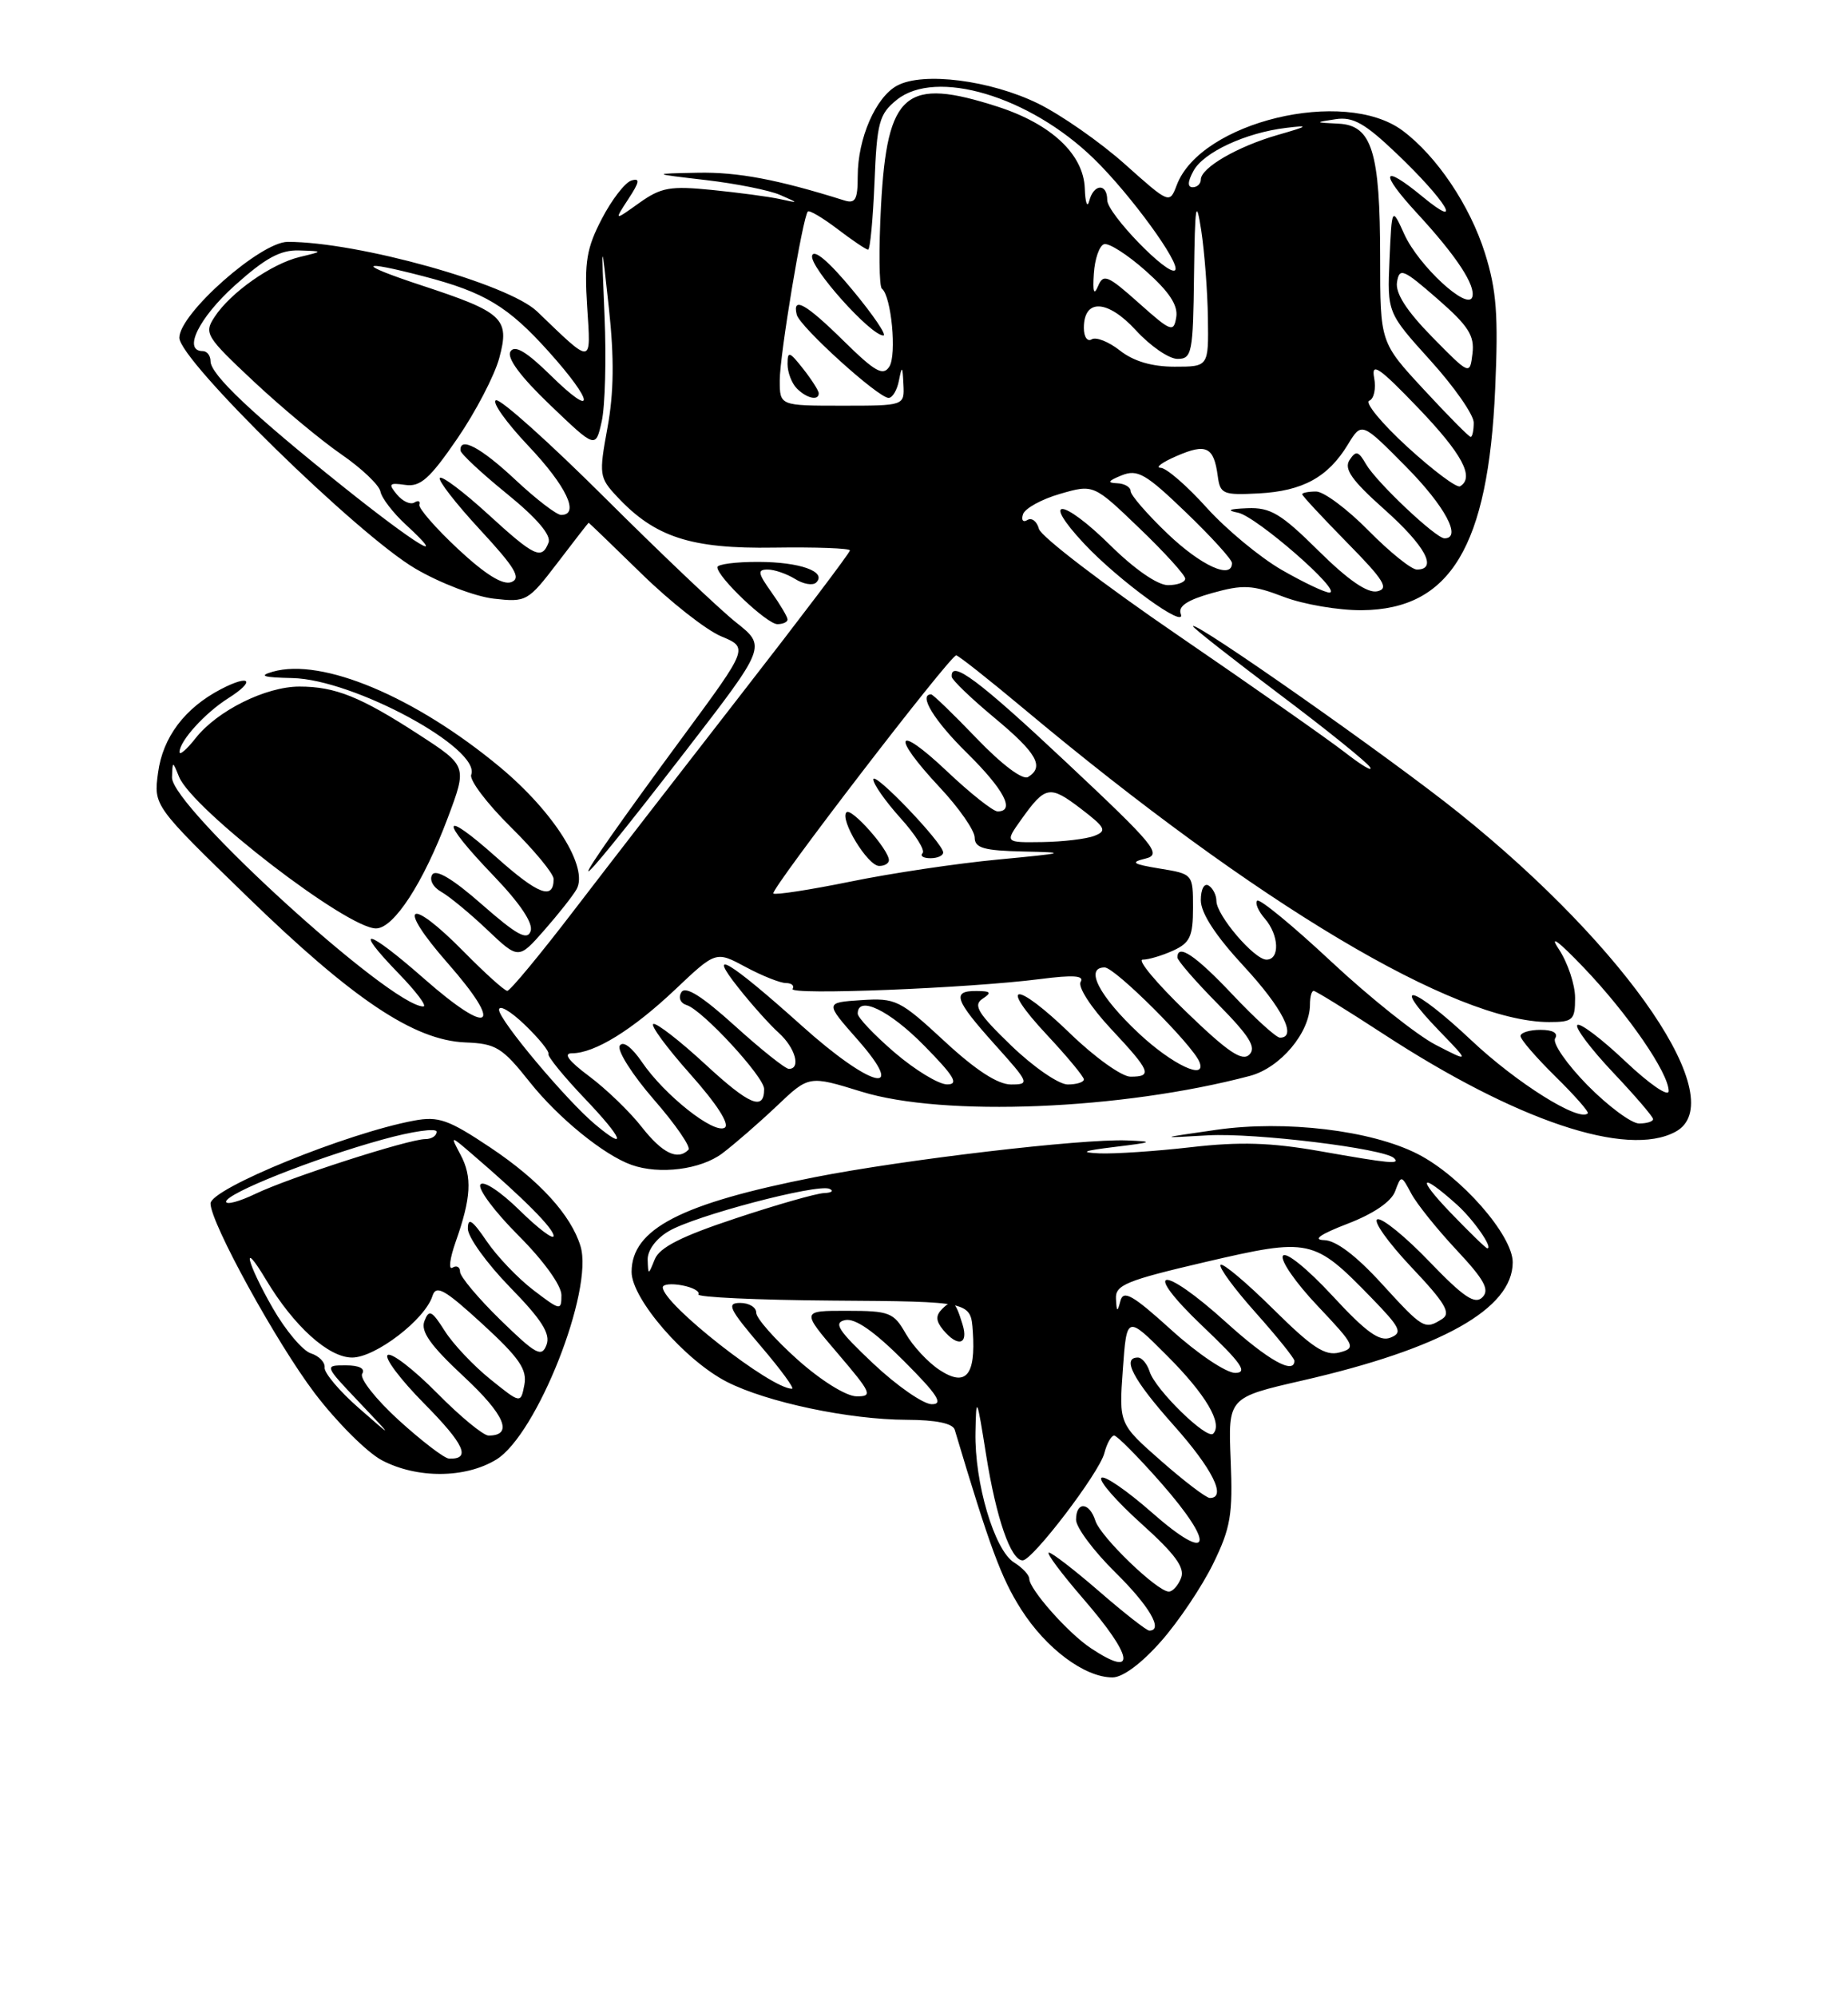 <?xml version="1.0" encoding="UTF-8" standalone="no"?>
<!DOCTYPE svg PUBLIC "-//W3C//DTD SVG 1.1//EN" "http://www.w3.org/Graphics/SVG/1.1/DTD/svg11.dtd" >
<svg xmlns="http://www.w3.org/2000/svg" xmlns:xlink="http://www.w3.org/1999/xlink" version="1.1" viewBox="0 0 237 256">
 <g >
 <path fill="currentColor"
d=" M 148.90 210.37 C 151.15 207.83 154.14 203.36 155.57 200.45 C 157.83 195.84 158.12 194.13 157.83 187.14 C 157.50 179.13 157.50 179.13 167.00 176.95 C 184.88 172.86 194.00 167.74 194.00 161.79 C 194.00 158.32 187.34 150.72 181.81 147.91 C 175.86 144.87 164.82 143.55 156.00 144.81 C 148.50 145.89 148.50 145.89 154.93 145.52 C 160.96 145.18 177.54 147.21 178.78 148.44 C 179.60 149.26 178.35 149.15 169.24 147.54 C 162.96 146.44 159.01 146.32 152.74 147.04 C 148.21 147.56 142.93 147.91 141.00 147.83 C 138.39 147.71 138.89 147.50 143.00 147.00 C 147.92 146.40 148.08 146.31 144.50 146.17 C 138.68 145.95 115.99 148.62 104.45 150.89 C 87.31 154.26 81.00 157.53 81.00 163.03 C 81.00 166.48 87.85 174.37 93.23 177.12 C 98.35 179.73 108.91 181.96 116.28 181.98 C 120.03 181.99 122.19 182.44 122.44 183.25 C 126.95 198.34 128.40 202.25 130.94 206.25 C 134.15 211.30 139.09 214.99 142.67 215.00 C 143.99 215.00 146.41 213.20 148.90 210.37 Z  M 63.64 187.08 C 68.84 183.91 76.16 165.39 74.45 159.73 C 73.23 155.72 69.16 151.27 62.88 147.08 C 57.52 143.50 56.24 143.05 53.11 143.63 C 44.49 145.23 27.00 152.35 27.00 154.26 C 27.00 156.72 35.46 172.11 40.36 178.57 C 43.19 182.29 47.07 186.16 48.98 187.17 C 53.48 189.53 59.67 189.50 63.64 187.08 Z  M 92.62 147.84 C 94.20 146.65 97.35 143.91 99.62 141.76 C 103.74 137.84 103.74 137.84 110.48 139.92 C 121.02 143.18 143.87 142.25 160.30 137.90 C 164.20 136.86 167.99 132.36 168.00 128.75 C 168.00 127.79 168.21 127.00 168.47 127.00 C 168.72 127.00 172.74 129.48 177.39 132.51 C 194.50 143.67 208.64 148.41 214.86 145.07 C 222.14 141.18 208.93 121.71 187.12 104.21 C 178.39 97.20 153.00 79.39 153.00 80.27 C 153.00 80.48 157.95 84.36 163.99 88.91 C 170.04 93.45 175.31 97.70 175.71 98.34 C 176.10 98.98 174.64 98.12 172.46 96.42 C 170.28 94.73 160.67 88.00 151.10 81.45 C 141.53 74.91 133.49 68.76 133.24 67.79 C 132.98 66.82 132.32 66.31 131.76 66.65 C 131.20 67.00 130.95 66.66 131.20 65.91 C 131.45 65.16 133.59 63.98 135.95 63.30 C 140.25 62.06 140.25 62.06 146.12 67.70 C 149.36 70.80 152.00 73.72 152.00 74.17 C 152.00 74.63 151.00 75.00 149.78 75.00 C 148.45 75.00 145.48 72.94 142.38 69.88 C 136.23 63.81 133.38 63.64 139.04 69.69 C 143.48 74.43 152.24 80.79 151.43 78.68 C 151.06 77.71 152.27 76.90 155.46 76.01 C 159.43 74.90 160.61 74.96 164.63 76.50 C 167.17 77.47 171.69 78.24 174.67 78.21 C 186.01 78.11 190.86 70.06 191.75 49.87 C 192.17 40.38 191.93 37.19 190.44 32.45 C 188.51 26.32 184.24 19.98 179.86 16.73 C 172.38 11.19 153.99 15.62 150.92 23.71 C 149.99 26.15 149.99 26.15 144.25 21.03 C 141.09 18.21 136.08 14.72 133.13 13.27 C 127.02 10.28 118.39 9.18 115.06 10.97 C 112.31 12.44 110.00 17.74 110.00 22.58 C 110.00 25.60 109.70 26.14 108.25 25.68 C 99.72 23.00 94.61 22.04 89.50 22.14 C 83.50 22.26 83.50 22.26 90.53 23.08 C 94.40 23.53 98.68 24.39 100.03 24.98 C 102.50 26.06 102.50 26.06 100.00 25.51 C 98.62 25.21 94.73 24.69 91.34 24.35 C 85.95 23.81 84.79 24.01 81.97 26.02 C 78.75 28.32 78.75 28.32 80.59 25.50 C 82.03 23.31 82.11 22.79 80.97 23.14 C 80.16 23.39 78.45 25.60 77.18 28.05 C 75.23 31.79 74.93 33.59 75.30 39.29 C 75.79 46.87 76.08 46.84 68.88 39.92 C 65.19 36.38 45.91 31.00 36.90 31.00 C 33.42 31.00 23.00 40.21 23.00 43.29 C 23.00 46.18 45.88 68.55 53.25 72.87 C 56.41 74.73 60.94 76.46 63.31 76.73 C 67.51 77.21 67.71 77.09 71.52 72.11 C 73.66 69.30 75.45 67.00 75.49 67.00 C 75.54 67.00 78.60 69.95 82.29 73.55 C 85.98 77.16 90.57 80.76 92.49 81.56 C 95.98 83.02 95.98 83.02 87.70 94.26 C 71.24 116.60 71.40 117.66 87.99 96.18 C 98.28 82.85 98.28 82.85 94.39 79.77 C 92.25 78.07 84.69 70.89 77.58 63.81 C 70.48 56.74 64.19 51.10 63.61 51.30 C 63.03 51.49 64.90 54.13 67.78 57.17 C 72.65 62.32 74.39 66.00 71.96 66.00 C 71.38 66.00 68.75 63.98 66.10 61.50 C 61.68 57.36 58.92 55.89 59.06 57.75 C 59.09 58.16 61.77 60.66 65.01 63.29 C 68.84 66.40 70.71 68.59 70.35 69.54 C 69.48 71.80 68.57 71.38 62.55 65.87 C 59.46 63.05 56.70 60.97 56.41 61.25 C 56.13 61.54 58.44 64.52 61.55 67.88 C 66.07 72.76 66.88 74.11 65.58 74.61 C 64.49 75.03 62.24 73.63 58.74 70.37 C 55.87 67.69 53.64 65.13 53.78 64.68 C 53.93 64.22 53.64 64.10 53.14 64.41 C 52.64 64.72 51.63 64.26 50.91 63.39 C 49.76 62.01 49.90 61.85 51.96 62.15 C 53.90 62.44 55.11 61.37 58.63 56.24 C 61.00 52.79 63.42 48.14 64.03 45.89 C 65.40 40.81 64.55 40.03 54.00 36.56 C 45.71 33.83 45.89 33.22 54.34 35.42 C 62.14 37.45 65.15 39.26 70.37 45.07 C 76.24 51.60 76.42 53.81 70.62 48.11 C 67.51 45.06 66.01 44.17 65.46 45.06 C 64.97 45.87 66.75 48.28 70.54 51.90 C 76.39 57.50 76.39 57.50 77.17 54.00 C 77.60 52.08 77.77 46.00 77.53 40.50 C 77.11 30.50 77.11 30.50 78.09 39.50 C 78.78 45.89 78.73 50.33 77.91 54.80 C 76.80 60.85 76.85 61.21 79.13 63.65 C 83.98 68.85 88.60 70.36 99.25 70.19 C 104.61 70.11 109.00 70.27 109.00 70.55 C 109.00 70.84 102.79 79.04 95.21 88.78 C 87.62 98.53 77.88 111.11 73.56 116.75 C 69.24 122.39 65.41 127.00 65.06 127.00 C 64.71 127.00 62.21 124.75 59.50 122.00 C 52.37 114.76 50.75 115.86 57.40 123.43 C 64.71 131.75 62.94 132.95 54.41 125.46 C 46.99 118.94 45.09 118.55 51.15 124.80 C 53.39 127.11 54.81 129.00 54.29 129.00 C 50.11 129.00 21.95 103.34 22.06 99.64 C 22.13 97.51 22.13 97.51 22.96 99.56 C 24.65 103.72 44.50 119.00 48.22 119.00 C 50.50 119.00 54.29 113.17 57.42 104.84 C 59.92 98.18 59.92 98.18 53.71 94.15 C 46.25 89.31 43.00 88.00 38.40 88.00 C 34.08 88.00 27.86 91.09 25.09 94.61 C 23.94 96.07 23.01 96.87 23.02 96.38 C 23.06 94.94 26.29 91.38 29.28 89.49 C 32.82 87.25 32.11 86.37 28.34 88.33 C 23.70 90.75 20.88 94.48 20.27 99.04 C 19.70 103.27 19.70 103.27 31.66 114.88 C 45.29 128.12 53.11 133.34 59.67 133.61 C 63.62 133.76 64.41 134.25 67.96 138.72 C 71.61 143.30 77.46 148.06 81.00 149.31 C 84.58 150.58 89.85 149.91 92.62 147.84 Z  M 73.93 114.00 C 75.53 111.21 71.07 104.10 64.09 98.30 C 53.24 89.30 41.33 84.29 35.00 86.09 C 33.11 86.63 33.73 86.83 37.50 86.91 C 45.34 87.08 61.73 95.94 60.43 99.31 C 60.18 99.98 62.45 102.99 65.48 105.98 C 68.52 108.98 71.00 111.98 71.00 112.66 C 71.00 115.41 69.03 114.67 63.66 109.88 C 56.52 103.52 56.30 104.97 63.30 112.25 C 66.70 115.79 68.41 118.34 68.05 119.35 C 67.62 120.58 66.28 119.85 61.82 115.94 C 58.09 112.66 55.90 111.35 55.43 112.11 C 55.03 112.76 55.54 113.72 56.59 114.31 C 57.62 114.89 60.27 117.07 62.48 119.17 C 66.50 122.98 66.50 122.98 69.79 119.24 C 71.60 117.18 73.46 114.83 73.93 114.00 Z  M 101.00 79.40 C 101.00 79.08 100.07 77.50 98.93 75.90 C 97.19 73.46 97.11 73.00 98.45 73.00 C 99.32 73.00 100.90 73.55 101.97 74.21 C 103.04 74.88 104.25 75.08 104.68 74.66 C 106.06 73.27 102.59 72.03 97.25 72.02 C 94.36 72.01 92.00 72.32 92.00 72.70 C 92.00 73.97 98.36 80.00 99.70 80.00 C 100.41 80.00 101.00 79.73 101.00 79.40 Z  M 139.88 211.24 C 136.97 209.31 132.00 203.69 132.00 202.35 C 132.00 201.87 131.12 200.93 130.04 200.26 C 127.53 198.69 124.97 190.06 125.10 183.57 C 125.19 178.82 125.28 179.00 126.47 186.50 C 127.76 194.59 129.63 200.00 131.15 200.00 C 132.42 200.00 140.98 188.78 141.63 186.25 C 141.95 185.01 142.52 184.00 142.89 184.00 C 143.25 184.00 145.94 186.71 148.85 190.01 C 156.03 198.17 155.32 200.55 147.71 193.85 C 144.52 191.05 141.61 189.05 141.25 189.42 C 140.88 189.79 143.19 192.43 146.37 195.29 C 150.70 199.18 151.99 200.94 151.47 202.25 C 151.10 203.21 150.39 204.00 149.90 204.00 C 148.41 204.00 141.13 196.98 140.48 194.92 C 139.71 192.50 138.00 192.41 138.00 194.79 C 138.00 195.77 140.25 198.79 143.00 201.50 C 147.40 205.83 149.25 209.00 147.39 209.00 C 147.05 209.00 144.17 206.75 141.00 204.00 C 137.83 201.25 134.91 199.00 134.52 199.00 C 134.12 199.00 136.10 201.65 138.90 204.89 C 145.39 212.38 145.83 215.20 139.88 211.24 Z  M 148.91 187.25 C 143.50 182.50 143.50 182.50 144.00 175.54 C 144.50 168.58 144.50 168.58 149.67 173.76 C 154.65 178.74 156.85 182.48 155.58 183.76 C 154.77 184.56 148.17 178.12 147.44 175.81 C 147.12 174.81 146.45 174.00 145.93 174.00 C 143.82 174.00 145.32 176.85 150.50 182.66 C 155.50 188.26 157.36 192.00 155.16 192.00 C 154.69 192.00 151.88 189.86 148.91 187.25 Z  M 112.00 174.78 C 107.48 170.52 106.84 169.53 108.39 169.20 C 109.66 168.93 112.11 170.63 115.88 174.40 C 120.24 178.76 121.04 180.00 119.49 179.98 C 118.40 179.97 115.03 177.63 112.00 174.78 Z  M 102.23 174.22 C 99.33 171.62 96.97 168.94 96.98 168.25 C 96.99 167.56 96.07 167.00 94.92 167.00 C 93.14 167.00 93.51 167.77 97.54 172.50 C 100.13 175.53 101.94 178.00 101.57 178.00 C 98.85 178.00 85.00 167.14 85.00 165.00 C 85.00 164.60 86.12 164.49 87.49 164.75 C 88.86 165.01 89.79 165.53 89.56 165.90 C 89.33 166.27 97.10 166.63 106.82 166.70 C 124.50 166.82 124.50 166.82 124.76 170.66 C 125.15 176.32 123.86 177.80 120.49 175.59 C 119.01 174.62 117.06 172.52 116.15 170.92 C 114.62 168.23 114.06 168.01 108.63 168.01 C 102.76 168.00 102.76 168.00 107.46 173.50 C 111.78 178.56 111.97 179.00 109.83 178.97 C 108.50 178.95 105.24 176.92 102.23 174.22 Z  M 123.44 169.75 C 122.51 166.71 122.16 166.44 120.83 167.77 C 119.97 168.63 120.01 169.30 120.96 170.46 C 122.85 172.73 124.24 172.33 123.44 169.75 Z  M 150.25 170.49 C 145.27 165.98 144.07 165.29 143.69 166.74 C 143.30 168.23 143.21 168.19 143.12 166.48 C 143.01 164.70 144.41 164.13 154.60 161.75 C 167.97 158.64 168.49 158.75 175.82 166.28 C 179.62 170.19 179.93 170.82 178.32 171.45 C 176.92 172.00 175.19 170.75 170.84 166.04 C 167.65 162.60 164.89 160.37 164.53 160.96 C 164.17 161.53 166.17 164.42 168.97 167.37 C 173.80 172.48 173.94 172.78 171.78 173.35 C 169.94 173.83 168.29 172.74 163.28 167.78 C 159.85 164.39 156.82 161.84 156.54 162.12 C 156.26 162.41 158.27 165.15 161.02 168.23 C 163.76 171.30 166.00 174.09 166.00 174.41 C 166.00 176.24 162.61 174.34 157.26 169.50 C 148.92 161.95 146.23 162.36 154.22 169.97 C 159.21 174.71 160.07 175.94 158.42 175.97 C 157.27 175.98 153.62 173.54 150.25 170.49 Z  M 177.17 164.50 C 173.93 160.95 171.33 158.98 169.82 158.95 C 168.29 158.91 169.32 158.20 172.82 156.85 C 176.14 155.58 178.43 154.02 178.92 152.69 C 179.70 150.59 179.71 150.59 180.99 152.98 C 181.69 154.30 184.31 157.56 186.80 160.22 C 190.37 164.03 191.07 165.32 190.11 166.28 C 189.15 167.24 187.70 166.26 183.32 161.71 C 180.26 158.52 177.26 156.08 176.65 156.28 C 176.05 156.48 178.00 159.23 180.98 162.39 C 185.34 166.99 186.12 168.31 184.96 169.05 C 182.71 170.47 182.53 170.36 177.17 164.50 Z  M 83.06 161.47 C 83.03 160.26 84.13 158.76 85.77 157.80 C 89.09 155.83 104.74 151.71 106.36 152.37 C 106.98 152.63 106.68 152.88 105.68 152.92 C 104.68 152.96 99.57 154.42 94.34 156.16 C 87.39 158.46 84.59 159.88 83.97 161.41 C 83.14 163.47 83.13 163.47 83.06 161.47 Z  M 185.96 155.36 C 181.61 150.82 182.17 150.21 186.84 154.40 C 188.97 156.31 191.54 160.00 190.74 160.00 C 190.56 160.00 188.41 157.91 185.96 155.36 Z  M 51.14 182.03 C 48.20 179.35 46.09 176.67 46.45 176.08 C 46.87 175.41 46.07 175.00 44.35 175.00 C 41.58 175.00 41.58 175.00 46.04 179.70 C 50.50 184.40 50.50 184.40 46.00 180.46 C 43.52 178.29 41.56 175.96 41.63 175.29 C 41.71 174.61 40.91 173.79 39.86 173.46 C 38.81 173.12 36.62 170.52 34.99 167.68 C 31.64 161.84 30.86 158.58 34.10 164.00 C 37.68 169.98 42.13 174.00 45.16 174.00 C 48.14 174.00 54.51 169.13 55.46 166.11 C 55.93 164.64 57.00 165.24 61.87 169.70 C 66.59 174.03 67.62 175.52 67.25 177.49 C 66.78 179.92 66.78 179.92 62.88 176.78 C 60.73 175.05 58.10 172.27 57.04 170.59 C 55.37 167.96 55.02 167.79 54.43 169.33 C 53.92 170.65 55.20 172.46 59.49 176.45 C 64.77 181.36 65.87 184.00 62.66 184.00 C 61.98 184.00 59.01 181.55 56.05 178.55 C 53.08 175.55 50.24 173.35 49.73 173.67 C 49.22 173.98 51.33 176.80 54.43 179.93 C 59.58 185.14 60.45 187.07 57.58 186.95 C 56.99 186.93 54.09 184.71 51.14 182.03 Z  M 64.19 169.19 C 61.34 166.41 59.00 163.62 59.00 163.01 C 59.00 162.39 58.56 162.15 58.03 162.48 C 57.50 162.81 57.68 161.32 58.44 159.16 C 60.43 153.53 60.58 150.84 59.06 148.00 C 57.73 145.50 57.73 145.50 60.61 147.98 C 67.13 153.57 71.00 157.46 71.00 158.41 C 71.00 158.96 69.03 157.48 66.62 155.11 C 64.16 152.70 61.96 151.26 61.61 151.83 C 61.26 152.39 63.46 155.33 66.49 158.36 C 69.70 161.57 72.00 164.75 72.00 165.99 C 72.00 168.02 71.87 168.00 68.41 165.36 C 66.43 163.85 63.73 161.03 62.41 159.08 C 60.56 156.36 60.00 155.99 60.00 157.49 C 60.00 158.56 62.43 161.93 65.39 164.97 C 69.48 169.15 70.62 170.96 70.09 172.37 C 69.47 174.02 68.75 173.63 64.19 169.19 Z  M 29.00 154.02 C 29.00 152.96 40.21 148.50 49.01 146.07 C 52.85 145.00 56.00 144.55 56.00 145.06 C 56.00 145.58 55.35 146.00 54.55 146.00 C 52.42 146.00 37.10 150.93 32.75 153.02 C 30.69 154.01 29.00 154.46 29.00 154.02 Z  M 82.29 144.44 C 80.76 142.48 77.72 139.56 75.55 137.94 C 72.92 135.98 72.19 135.00 73.35 135.00 C 76.27 135.00 81.11 132.01 86.60 126.82 C 91.81 121.89 91.81 121.89 95.64 123.95 C 97.75 125.08 100.07 126.00 100.79 126.00 C 101.52 126.00 101.91 126.34 101.65 126.75 C 101.14 127.58 124.17 126.67 133.39 125.49 C 137.65 124.94 139.09 125.04 138.59 125.85 C 138.20 126.48 139.91 129.12 142.45 131.84 C 147.57 137.31 147.85 138.00 144.98 138.00 C 143.87 138.00 140.40 135.52 137.27 132.49 C 130.21 125.65 127.86 125.80 134.29 132.67 C 136.88 135.44 139.00 138.00 139.00 138.35 C 139.00 138.71 138.07 139.00 136.93 139.00 C 135.78 139.00 132.52 136.75 129.68 134.01 C 125.42 129.90 124.77 128.84 126.00 128.02 C 127.22 127.22 127.08 127.03 125.25 127.02 C 122.03 126.99 122.42 128.13 127.59 133.89 C 132.02 138.82 132.10 139.00 129.65 139.00 C 127.96 139.00 125.11 137.15 121.11 133.44 C 115.40 128.16 114.88 127.90 110.45 128.19 C 105.79 128.50 105.79 128.50 109.98 133.25 C 116.52 140.67 111.73 139.47 102.80 131.45 C 93.52 123.13 90.50 121.32 94.70 126.61 C 96.39 128.75 98.73 131.36 99.89 132.40 C 101.99 134.30 102.75 137.00 101.17 137.00 C 100.71 137.00 97.60 134.52 94.24 131.48 C 90.05 127.69 87.91 126.34 87.39 127.17 C 86.96 127.87 87.25 128.57 88.07 128.83 C 90.10 129.46 98.00 138.02 98.00 139.58 C 98.00 142.43 96.12 141.65 90.47 136.43 C 87.22 133.43 84.22 131.10 83.79 131.24 C 83.37 131.38 85.50 134.28 88.53 137.68 C 91.94 141.51 93.62 144.12 92.94 144.54 C 91.56 145.39 85.21 140.36 82.33 136.13 C 81.01 134.20 79.89 133.37 79.48 134.03 C 79.11 134.63 81.08 137.74 83.86 140.94 C 86.64 144.13 88.64 147.03 88.29 147.37 C 86.90 148.77 84.94 147.82 82.29 144.44 Z  M 76.34 144.13 C 72.64 141.04 64.00 130.75 64.00 129.43 C 64.00 128.74 65.48 129.60 67.29 131.34 C 69.10 133.08 70.47 134.76 70.33 135.08 C 70.20 135.40 72.31 137.99 75.02 140.83 C 79.87 145.91 80.57 147.67 76.34 144.13 Z  M 203.59 139.10 C 200.94 136.40 199.07 133.70 199.44 133.10 C 199.86 132.41 199.16 132.00 197.56 132.00 C 196.15 132.00 195.00 132.36 195.00 132.79 C 195.00 133.23 197.02 135.56 199.48 137.98 C 201.94 140.40 203.81 142.52 203.63 142.70 C 202.50 143.83 194.47 138.79 188.66 133.31 C 181.27 126.35 178.09 125.41 184.56 132.11 C 188.50 136.18 188.50 136.18 184.12 133.92 C 181.72 132.68 175.70 127.89 170.76 123.28 C 165.82 118.66 161.53 115.14 161.23 115.44 C 160.93 115.74 161.37 116.78 162.21 117.74 C 164.04 119.85 164.16 123.00 162.42 123.00 C 160.86 123.00 156.00 117.31 156.00 115.48 C 156.00 114.73 155.55 113.84 155.00 113.50 C 154.44 113.15 154.00 113.97 154.00 115.38 C 154.00 117.03 155.88 119.92 159.50 123.83 C 164.48 129.21 166.40 133.00 164.15 133.00 C 163.67 133.00 160.95 130.53 158.09 127.50 C 153.31 122.44 151.00 120.89 151.00 122.72 C 151.00 123.11 153.34 125.81 156.21 128.71 C 160.23 132.79 161.15 134.25 160.23 135.17 C 159.31 136.09 157.47 134.85 152.12 129.68 C 148.31 126.01 145.80 123.00 146.55 123.00 C 147.30 123.00 149.05 122.48 150.45 121.84 C 152.61 120.86 153.00 120.02 153.00 116.35 C 153.00 112.04 152.99 112.02 148.75 111.33 C 145.24 110.75 144.91 110.53 146.89 110.05 C 149.06 109.52 148.14 108.40 136.77 97.73 C 125.54 87.19 121.88 84.46 122.06 86.75 C 122.09 87.16 124.56 89.53 127.53 92.00 C 132.98 96.53 133.97 98.28 131.85 99.59 C 131.16 100.02 128.49 98.01 125.26 94.65 C 122.28 91.54 119.64 89.00 119.42 89.00 C 117.74 89.00 119.79 92.36 124.00 96.50 C 128.77 101.20 130.24 104.00 127.94 104.00 C 127.36 104.00 124.43 101.68 121.44 98.85 C 114.88 92.65 114.19 94.15 120.50 100.90 C 122.98 103.54 125.00 106.45 125.00 107.35 C 125.00 108.69 126.17 109.03 131.25 109.14 C 137.00 109.26 136.73 109.34 128.00 110.17 C 122.78 110.66 114.25 111.93 109.05 113.00 C 103.85 114.06 99.41 114.74 99.18 114.52 C 98.74 114.07 121.84 84.00 122.63 84.00 C 122.90 84.00 126.80 87.08 131.31 90.85 C 161.21 115.85 186.62 131.00 198.66 131.00 C 201.73 131.00 202.00 130.75 202.00 127.90 C 202.00 126.20 201.06 123.39 199.91 121.65 C 198.63 119.72 199.86 120.62 203.09 124.00 C 208.79 129.96 214.00 137.53 214.00 139.84 C 214.00 140.65 211.55 138.97 208.44 136.03 C 205.39 133.14 202.62 131.05 202.29 131.38 C 201.96 131.71 204.01 134.43 206.84 137.43 C 209.68 140.43 212.00 143.13 212.00 143.44 C 212.00 143.75 211.20 144.00 210.21 144.00 C 209.23 144.00 206.25 141.79 203.59 139.10 Z  M 114.00 110.25 C 113.99 108.89 109.19 103.49 108.56 104.11 C 107.65 105.02 111.28 110.99 112.75 110.99 C 113.44 111.00 114.00 110.66 114.00 110.25 Z  M 120.96 109.25 C 120.89 108.00 112.00 98.72 112.00 99.90 C 112.00 100.50 113.57 102.73 115.48 104.85 C 117.40 106.97 118.67 108.99 118.32 109.35 C 117.96 109.71 118.42 110.00 119.33 110.00 C 120.25 110.00 120.98 109.66 120.96 109.25 Z  M 114.75 134.92 C 112.14 132.68 110.00 130.43 110.00 129.92 C 110.00 127.54 114.04 129.47 118.50 134.00 C 122.40 137.96 123.01 139.00 121.46 138.99 C 120.38 138.99 117.36 137.15 114.75 134.92 Z  M 146.06 132.46 C 140.98 127.70 139.05 124.00 141.67 124.00 C 142.99 124.00 153.01 133.99 153.83 136.13 C 154.77 138.55 150.34 136.46 146.06 132.46 Z  M 130.98 105.03 C 134.06 100.71 134.62 100.61 138.60 103.64 C 141.79 106.08 141.99 106.49 140.36 107.13 C 139.34 107.53 136.33 107.89 133.68 107.93 C 128.86 108.00 128.86 108.00 130.98 105.03 Z  M 164.40 73.06 C 161.60 71.45 157.26 67.85 154.75 65.07 C 152.24 62.28 149.59 59.98 148.85 59.96 C 148.11 59.94 149.04 59.25 150.92 58.44 C 154.70 56.80 155.67 57.27 156.17 61.00 C 156.48 63.33 156.84 63.48 161.44 63.24 C 167.08 62.94 170.32 61.16 172.86 56.98 C 174.63 54.07 174.63 54.07 180.32 59.82 C 185.30 64.85 187.53 69.00 185.25 69.00 C 184.14 69.00 176.53 61.81 175.19 59.50 C 174.21 57.80 173.89 57.72 173.07 58.97 C 172.33 60.11 173.37 61.58 177.55 65.30 C 182.79 69.97 184.43 73.00 181.71 73.00 C 181.00 73.00 178.21 70.75 175.50 68.00 C 172.79 65.25 169.77 63.00 168.79 63.00 C 167.80 63.00 167.00 63.16 167.00 63.35 C 167.00 63.54 169.59 66.32 172.75 69.54 C 177.50 74.36 178.17 75.45 176.63 75.79 C 175.37 76.06 172.89 74.35 169.10 70.60 C 164.28 65.83 162.93 65.02 159.97 65.14 C 157.62 65.23 157.23 65.41 158.76 65.71 C 161.10 66.16 172.27 75.90 170.50 75.95 C 169.95 75.97 167.21 74.67 164.40 73.06 Z  M 149.75 68.42 C 147.14 65.93 145.00 63.46 145.00 62.95 C 145.00 62.43 144.21 61.97 143.25 61.94 C 141.96 61.89 142.11 61.63 143.84 60.93 C 145.89 60.11 146.93 60.71 152.09 65.67 C 155.34 68.79 158.00 71.72 158.00 72.17 C 158.00 74.32 154.05 72.52 149.75 68.42 Z  M 44.00 62.37 C 32.35 53.06 27.00 48.00 27.00 46.30 C 27.00 45.58 26.55 45.00 26.00 45.00 C 23.41 45.00 25.50 40.74 30.11 36.59 C 34.02 33.08 35.95 32.02 38.36 32.10 C 41.50 32.20 41.50 32.20 38.43 32.94 C 34.81 33.81 29.56 37.50 27.52 40.62 C 26.14 42.72 26.39 43.13 32.56 48.91 C 36.13 52.25 41.18 56.45 43.78 58.24 C 46.38 60.03 48.63 62.17 48.79 63.00 C 48.94 63.83 50.41 65.74 52.05 67.25 C 57.80 72.55 53.41 69.89 44.00 62.37 Z  M 180.50 57.29 C 177.20 54.27 175.00 51.60 175.60 51.36 C 176.21 51.13 176.49 49.80 176.23 48.42 C 175.84 46.37 176.87 47.07 181.88 52.29 C 187.53 58.18 189.14 61.20 187.25 62.33 C 186.84 62.58 183.80 60.31 180.50 57.29 Z  M 182.61 49.94 C 177.00 43.89 177.00 43.89 177.00 33.09 C 177.00 19.44 175.95 16.05 171.65 15.85 C 168.59 15.70 168.58 15.69 171.28 15.28 C 173.52 14.94 175.03 15.79 179.11 19.68 C 185.50 25.77 187.84 29.66 182.44 25.21 C 177.22 20.91 176.84 22.02 181.72 27.32 C 186.80 32.82 189.29 36.62 188.81 38.08 C 188.21 39.86 181.95 34.07 180.11 30.05 C 178.50 26.50 178.50 26.50 178.20 33.29 C 177.91 40.08 177.91 40.08 183.45 46.21 C 186.50 49.58 189.00 53.16 189.00 54.17 C 189.00 55.18 188.82 56.00 188.61 56.00 C 188.39 56.00 185.69 53.27 182.61 49.94 Z  M 100.00 48.75 C 100.00 45.53 102.94 27.86 103.60 27.11 C 103.79 26.90 105.50 27.91 107.41 29.36 C 109.31 30.81 111.08 32.00 111.33 32.00 C 111.59 32.00 111.95 28.14 112.15 23.41 C 112.46 15.69 112.75 14.62 114.99 12.81 C 120.01 8.74 132.03 12.32 140.28 20.34 C 144.95 24.87 151.49 33.85 150.70 34.63 C 149.85 35.48 142.00 27.39 142.00 25.65 C 142.00 23.46 140.27 23.53 139.69 25.75 C 139.44 26.71 139.18 25.99 139.12 24.15 C 138.96 19.78 134.83 15.90 127.97 13.68 C 116.10 9.85 113.78 11.81 112.99 26.33 C 112.69 31.92 112.74 36.73 113.10 37.00 C 114.31 37.93 115.03 45.49 114.05 47.00 C 113.25 48.23 112.23 47.66 108.25 43.75 C 103.35 38.92 101.59 37.93 102.18 40.33 C 102.55 41.87 112.63 51.00 113.96 51.00 C 114.46 51.00 115.06 49.99 115.29 48.75 C 115.67 46.82 115.75 46.89 115.86 49.25 C 116.00 52.00 116.00 52.00 108.00 52.00 C 100.00 52.00 100.00 52.00 100.00 48.75 Z  M 105.00 50.41 C 105.00 50.08 104.10 48.67 103.00 47.27 C 101.23 45.03 101.00 44.95 101.00 46.67 C 101.00 47.73 101.54 49.14 102.20 49.80 C 103.47 51.07 105.00 51.40 105.00 50.41 Z  M 109.33 37.17 C 106.30 33.51 104.37 31.87 104.15 32.78 C 103.81 34.23 111.65 43.00 113.29 43.00 C 113.77 43.00 111.99 40.37 109.33 37.17 Z  M 183.66 43.18 C 180.38 39.83 178.94 37.59 179.16 36.17 C 179.47 34.27 179.93 34.46 184.34 38.30 C 188.31 41.76 189.12 43.01 188.84 45.31 C 188.50 48.10 188.50 48.10 183.66 43.18 Z  M 143.64 44.94 C 142.20 43.80 140.56 43.15 140.01 43.49 C 139.45 43.84 139.00 43.18 139.00 42.03 C 139.00 38.24 142.04 38.38 145.67 42.33 C 147.52 44.35 149.92 46.00 151.01 46.00 C 152.86 46.00 153.01 45.26 153.13 35.25 C 153.25 26.20 153.39 25.29 154.05 29.50 C 154.47 32.25 154.86 37.31 154.91 40.75 C 155.00 47.00 155.00 47.00 150.63 47.00 C 147.74 47.00 145.39 46.31 143.64 44.94 Z  M 146.04 38.83 C 142.06 35.28 141.50 35.05 140.82 36.68 C 140.29 37.93 140.12 37.42 140.28 35.08 C 140.40 33.19 140.99 31.49 141.59 31.30 C 142.19 31.10 144.60 32.64 146.94 34.72 C 149.96 37.40 151.10 39.14 150.85 40.66 C 150.52 42.65 150.19 42.53 146.04 38.83 Z  M 153.05 21.92 C 154.32 19.53 159.75 17.01 164.94 16.39 C 167.98 16.02 167.82 16.16 163.85 17.30 C 158.70 18.78 154.00 21.51 154.00 23.02 C 154.00 23.56 153.53 24.00 152.96 24.00 C 152.28 24.00 152.30 23.30 153.05 21.92 Z "/>
</g>
</svg>